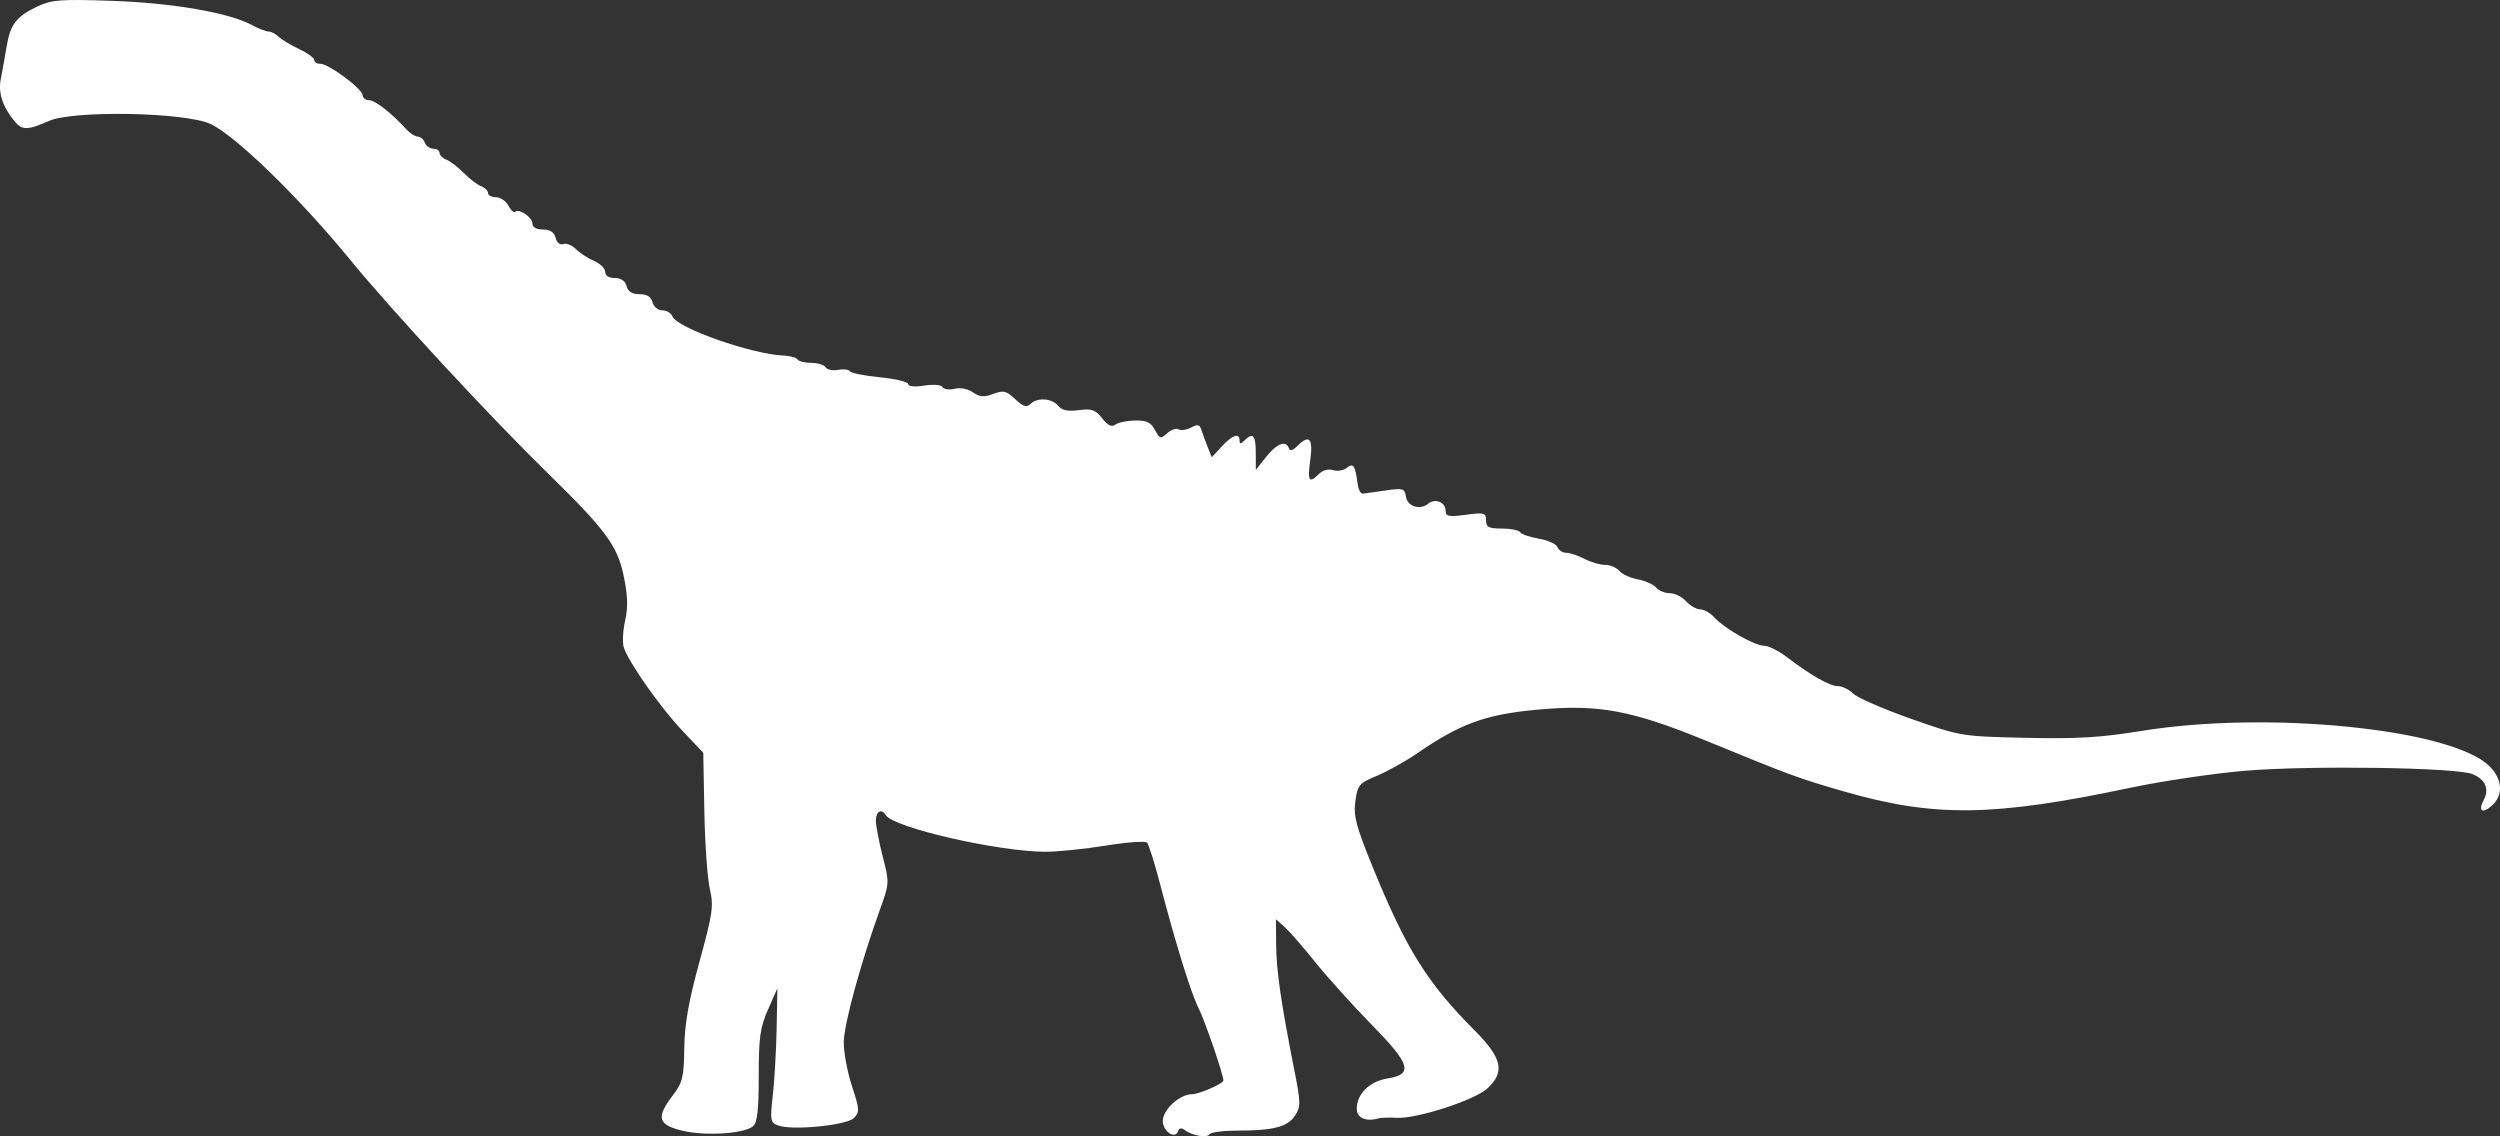 <?xml version="1.0" encoding="UTF-8" standalone="no"?>
<svg
   width="618.708"
   height="281.184"
   viewBox="0 0 618.708 281.184"
   version="1.1"
   id="svg1"
   sodipodi:docname="CAMARASAURUS.svg"
   inkscape:version="1.4 (86a8ad7, 2024-10-11)"
   xmlns:inkscape="http://www.inkscape.org/namespaces/inkscape"
   xmlns:sodipodi="http://sodipodi.sourceforge.net/DTD/sodipodi-0.dtd"
   xmlns="http://www.w3.org/2000/svg"
   xmlns:svg="http://www.w3.org/2000/svg">
  <rect x="0" y="0" width="618.708" height="281.184" fill="#333333" stroke="none"/>
  <defs
     id="defs1" />
  <sodipodi:namedview
     id="namedview1"
     pagecolor="#ffffff"
     bordercolor="#000000"
     borderopacity="0.25"
     inkscape:showpageshadow="2"
     inkscape:pageopacity="0.0"
     inkscape:pagecheckerboard="0"
     inkscape:deskcolor="#d1d1d1"
     inkscape:zoom="1"
     inkscape:cx="297.5"
     inkscape:cy="111.5"
     inkscape:window-width="1366"
     inkscape:window-height="705"
     inkscape:window-x="-8"
     inkscape:window-y="-8"
     inkscape:window-maximized="1"
     inkscape:current-layer="svg1" />
  <path
     d="m 9.27,1.597 c -5.253,2.481 -6.72,4.405 -7.652,10.037 -0.425,2.568 -1.071,6.168 -1.436,8 -0.665,3.344 0.494,6.847 3.45,10.419 1.833,2.216 3.237,2.198 8.443,-0.108 6.055,-2.683 33.613,-2.188 39.971,0.717 6.107,2.791 21.97,18.184 34.433,33.414 10.505,12.839 34.82,39.102 49.277,53.227 14.044,13.721 17.036,17.766 18.573,25.113 1.028,4.913 1.129,7.818 0.386,11.134 -0.553,2.467 -0.712,5.446 -0.353,6.62 1.098,3.592 8.981,14.827 14.477,20.633 l 5.207,5.5 0.268,14.5 c 0.148,7.975 0.758,16.616 1.356,19.202 0.978,4.23 0.721,6.035 -2.564,18 -2.694,9.811 -3.679,15.42 -3.757,21.393 -0.093,7.193 -0.409,8.494 -2.842,11.683 -4.191,5.495 -3.703,7.291 2.38,8.75 5.659,1.358 15.225,0.763 17.452,-1.085 1.086,-0.902 1.431,-3.899 1.431,-12.437 0,-9.575 0.344,-12.029 2.31,-16.483 l 2.309,-5.233 -0.183,9.855 c -0.101,5.42 -0.527,12.884 -0.946,16.587 -0.71,6.265 -0.618,6.785 1.32,7.502 3.49,1.291 16.914,-0.028 18.726,-1.841 1.475,-1.475 1.437,-2.122 -0.465,-7.915 -1.139,-3.469 -2.049,-8.371 -2.023,-10.893 0.046,-4.422 4.233,-19.722 9.02,-32.967 2.274,-6.289 2.283,-6.477 0.611,-13 -0.933,-3.64 -1.692,-7.63 -1.687,-8.868 0.008,-2.28 1.41,-3.027 2.468,-1.315 1.92,3.107 27.867,9.049 39.54,9.054 3.025,0.002 9.738,-0.684 14.919,-1.525 5.18,-0.84 9.76,-1.175 10.178,-0.745 0.419,0.429 1.876,5.056 3.24,10.281 3.935,15.081 7.68,27.112 9.633,30.952 1.466,2.883 6.03,16.224 6.03,17.628 0,0.792 -6.005,3.42 -7.815,3.42 -3.011,0 -7.185,3.837 -7.185,6.604 0,2.6 3.079,4.66 3.787,2.534 0.255,-0.763 0.84,-0.885 1.56,-0.324 1.828,1.422 5.597,2.085 6.211,1.092 0.308,-0.498 3.402,-0.906 6.876,-0.906 8.932,0 12.463,-0.913 14.285,-3.694 1.449,-2.211 1.437,-3.156 -0.137,-11.111 -3.3,-16.684 -4.473,-24.74 -4.527,-31.1 l -0.055,-6.405 2.135,1.905 c 1.174,1.048 4.568,4.942 7.541,8.654 2.974,3.712 9.234,10.654 13.912,15.427 9.766,9.967 10.481,12.382 3.974,13.434 -4.42,0.714 -7.562,3.831 -7.562,7.501 0,2.283 2.314,3.265 5.5,2.333 0.55,-0.16 2.534,-0.208 4.409,-0.106 4.957,0.27 19.309,-4.384 22.425,-7.272 4.402,-4.079 3.66,-7.507 -3.093,-14.285 -11.839,-11.886 -17.021,-20.191 -25.327,-40.592 -4.094,-10.054 -4.755,-12.572 -4.255,-16.214 0.55,-4.016 0.915,-4.447 5.323,-6.279 2.603,-1.082 7.033,-3.549 9.845,-5.483 10.846,-7.461 17.002,-9.704 29.876,-10.888 15.203,-1.398 23.314,0.116 42.223,7.882 20.289,8.332 22.424,9.117 33.435,12.299 22.566,6.52 37.043,6.342 71.233,-0.879 7.751,-1.637 20.399,-3.514 28.107,-4.172 15.937,-1.358 52.421,-0.832 56.413,0.814 3.191,1.316 4.238,3.705 2.801,6.389 -1.491,2.786 -0.337,3.534 2.079,1.348 2.861,-2.589 2.537,-6.623 -0.788,-9.808 -9.548,-9.148 -54.801,-13.687 -85.934,-8.619 -10.181,1.657 -16.019,2.005 -28.772,1.715 -15.935,-0.361 -16.051,-0.381 -28.41,-4.738 -6.825,-2.407 -13.238,-5.204 -14.25,-6.216 -1.012,-1.012 -2.709,-1.84 -3.771,-1.84 -2.028,0 -6.655,-2.636 -12.726,-7.25 -1.99,-1.512 -4.489,-2.75 -5.552,-2.75 -2.341,0 -9.807,-4.255 -12.299,-7.009 -0.991,-1.095 -2.562,-1.991 -3.492,-1.991 -0.93,0 -2.505,-0.9 -3.5,-2 -0.995,-1.1 -2.81,-2 -4.033,-2 -1.222,0 -2.743,-0.628 -3.38,-1.395 -0.637,-0.768 -2.672,-1.68 -4.522,-2.027 -1.85,-0.347 -3.914,-1.294 -4.587,-2.104 -0.673,-0.811 -2.241,-1.474 -3.486,-1.474 -1.245,0 -3.552,-0.672 -5.128,-1.494 -1.575,-0.821 -3.603,-1.496 -4.507,-1.5 -0.904,-0.003 -1.885,-0.636 -2.18,-1.406 -0.296,-0.771 -2.367,-1.71 -4.602,-2.087 -2.236,-0.378 -4.318,-1.098 -4.629,-1.6 -0.31,-0.502 -2.337,-0.913 -4.505,-0.913 -3.297,0 -3.941,-0.333 -3.941,-2.034 0,-1.864 -0.421,-1.979 -5,-1.372 -4.259,0.565 -5,0.417 -5,-0.997 0,-2.088 -2.614,-3.162 -4.297,-1.766 -2.039,1.692 -5.169,0.718 -5.529,-1.721 -0.3,-2.032 -0.701,-2.156 -5,-1.541 -2.571,0.367 -5.113,0.727 -5.65,0.8 -0.537,0.072 -1.122,-0.994 -1.299,-2.369 -0.594,-4.598 -1.097,-5.351 -2.689,-4.03 -0.792,0.657 -2.314,0.918 -3.383,0.579 -1.14,-0.362 -2.576,0.016 -3.476,0.917 -2.487,2.487 -2.904,1.822 -2.177,-3.466 0.74,-5.38 -0.248,-6.395 -3.277,-3.366 -1.071,1.071 -1.764,1.243 -2.012,0.5 -0.687,-2.062 -3.029,-1.181 -5.627,2.116 l -2.562,3.25 -0.011,-4.25 c -0.011,-4.371 -0.72,-5.141 -2.811,-3.05 -0.933,0.933 -1.2,0.933 -1.2,0 0,-1.964 -1.757,-1.375 -4.401,1.476 l -2.481,2.677 -0.978,-2.427 c -0.537,-1.334 -1.232,-3.233 -1.544,-4.219 -0.463,-1.465 -0.939,-1.594 -2.602,-0.704 -1.119,0.599 -2.504,0.8 -3.078,0.445 -0.573,-0.354 -1.837,0.076 -2.809,0.955 -1.636,1.48 -1.863,1.421 -3.052,-0.799 -1.005,-1.879 -2.072,-2.387 -4.919,-2.341 -2,0.032 -4.201,0.493 -4.892,1.025 -0.885,0.681 -1.844,0.219 -3.248,-1.566 -1.679,-2.135 -2.587,-2.452 -5.785,-2.023 -2.732,0.366 -4.167,0.059 -5.125,-1.095 -1.564,-1.885 -5.185,-2.105 -6.873,-0.417 -0.915,0.915 -1.768,0.64 -3.734,-1.207 -2.219,-2.085 -2.921,-2.252 -5.449,-1.297 -2.29,0.864 -3.349,0.782 -5.02,-0.389 -1.241,-0.869 -3.106,-1.236 -4.503,-0.885 -1.311,0.329 -2.664,0.146 -3.006,-0.407 -0.359,-0.581 -2.287,-0.74 -4.561,-0.376 -2.377,0.38 -3.94,0.233 -3.94,-0.369 0,-0.549 -3.14,-1.308 -6.977,-1.686 -3.837,-0.378 -7.202,-1.051 -7.476,-1.495 -0.275,-0.444 -1.582,-0.601 -2.906,-0.348 -1.324,0.253 -2.711,-0.032 -3.083,-0.634 -0.372,-0.602 -1.973,-1.094 -3.558,-1.094 -1.585,0 -3.117,-0.381 -3.405,-0.847 -0.288,-0.466 -1.777,-0.892 -3.309,-0.947 -7.888,-0.283 -26.545,-6.833 -27.647,-9.705 -0.317,-0.826 -1.438,-1.501 -2.491,-1.501 -1.074,0 -2.144,-0.878 -2.438,-2 -0.359,-1.374 -1.364,-2 -3.21,-2 -1.846,0 -2.851,-0.626 -3.21,-2 -0.339,-1.294 -1.364,-2 -2.907,-2 -1.466,0 -2.383,-0.585 -2.383,-1.521 0,-0.837 -1.238,-2.054 -2.75,-2.705 -1.512,-0.651 -3.541,-1.976 -4.507,-2.944 -0.967,-0.969 -2.37,-1.527 -3.119,-1.239 -0.803,0.308 -1.581,-0.32 -1.899,-1.534 -0.368,-1.409 -1.355,-2.057 -3.131,-2.057 -1.611,0 -2.594,-0.555 -2.594,-1.465 0,-1.557 -3.36,-3.841 -4.287,-2.914 -0.303,0.303 -1.053,-0.388 -1.667,-1.535 -0.614,-1.147 -2.001,-2.086 -3.081,-2.086 -1.081,0 -1.965,-0.464 -1.965,-1.031 0,-0.568 -0.775,-1.329 -1.721,-1.692 -0.947,-0.364 -2.872,-1.838 -4.279,-3.277 -1.407,-1.439 -3.332,-2.913 -4.279,-3.277 -0.946,-0.363 -1.721,-1.124 -1.721,-1.692 0,-0.567 -0.689,-1.031 -1.531,-1.031 -0.843,0 -1.791,-0.675 -2.107,-1.5 -0.317,-0.825 -1.103,-1.5 -1.747,-1.5 -0.644,0 -1.889,-0.787 -2.768,-1.75 -3.717,-4.071 -7.775,-7.25 -9.257,-7.25 -0.875,0 -1.608,-0.562 -1.629,-1.25 -0.049,-1.575 -8.35,-7.75 -10.419,-7.75 -0.848,0 -1.542,-0.429 -1.542,-0.953 0,-0.524 -1.688,-1.745 -3.75,-2.712 -2.062,-0.968 -4.345,-2.339 -5.071,-3.047 -0.727,-0.708 -1.852,-1.291 -2.5,-1.294 -0.649,-0.004 -2.529,-0.738 -4.179,-1.632 -5.587,-3.028 -19.518,-5.432 -34.5,-5.953 -12.798,-0.445 -14.97,-0.283 -18.5,1.385"
     stroke="none"
     fill="#000000"
     fill-rule="evenodd"
     id="path1"
     style="fill:#ffffff;fill-opacity:1" />
</svg>
